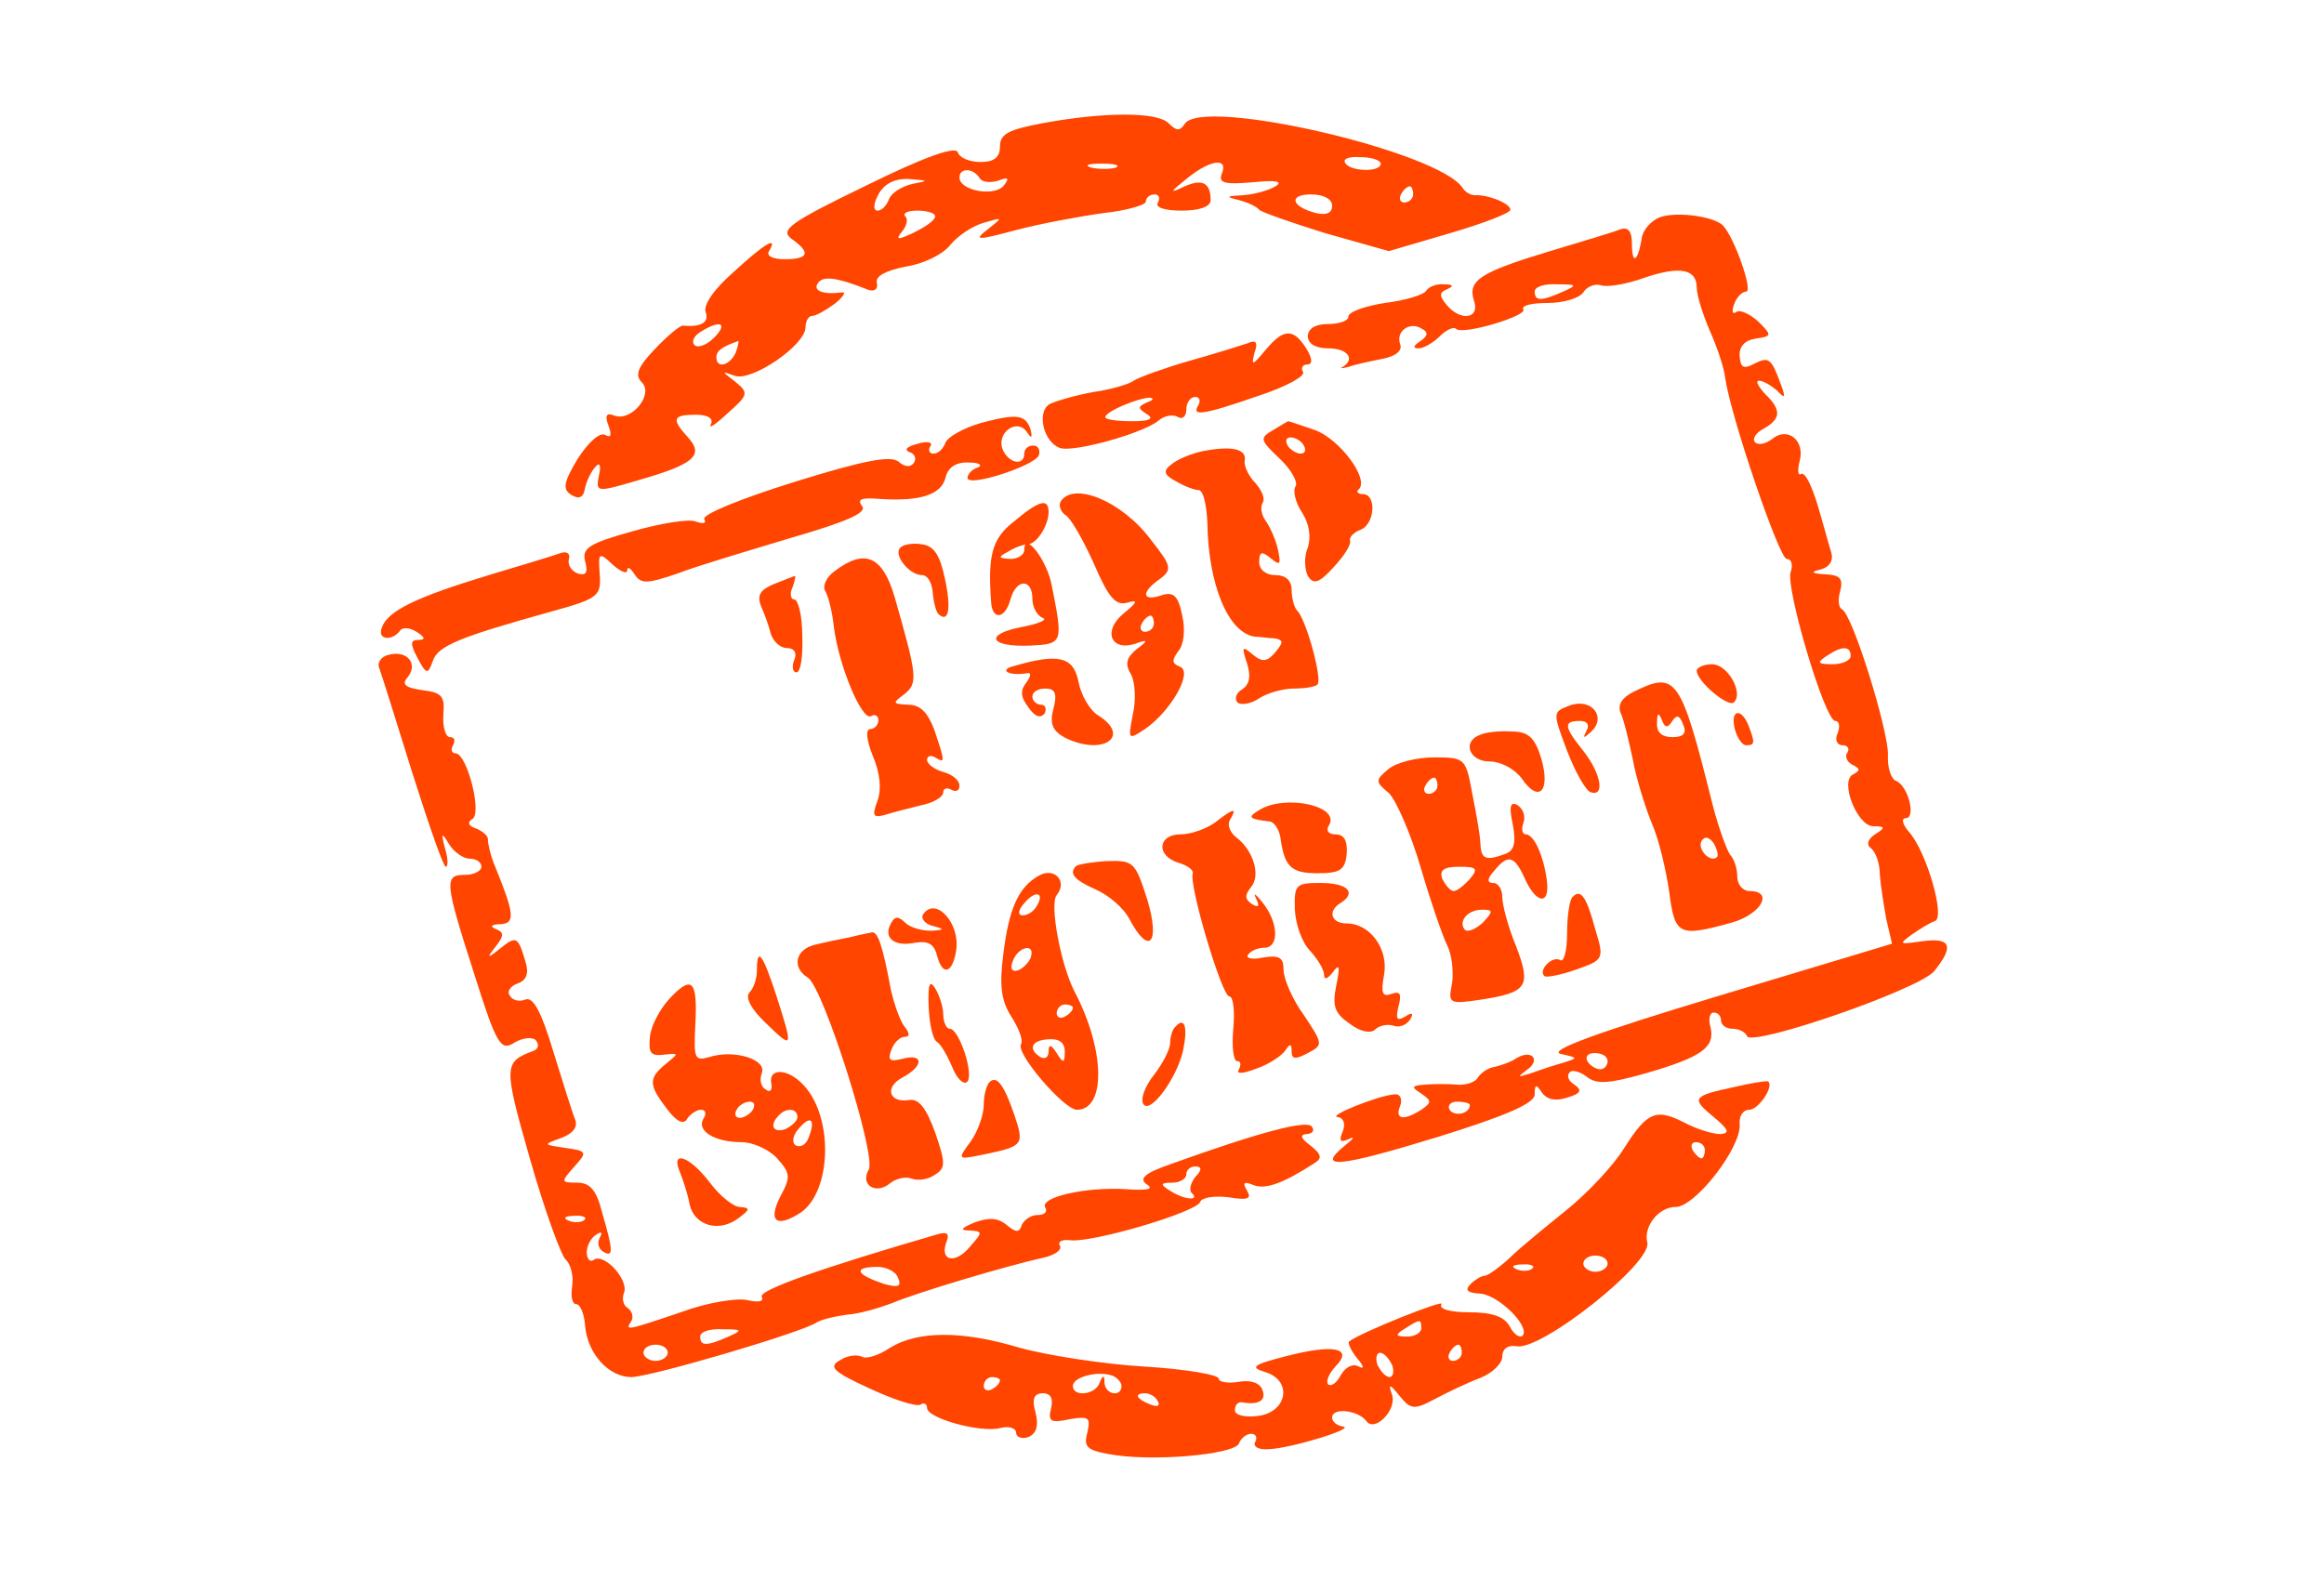 <?xml version="1.0" standalone="no"?>
<!DOCTYPE svg PUBLIC "-//W3C//DTD SVG 20010904//EN"
 "http://www.w3.org/TR/2001/REC-SVG-20010904/DTD/svg10.dtd">
<svg version="1.0" xmlns="http://www.w3.org/2000/svg"
 width="228pt" height="155pt" viewBox="0 0 258 195"
 preserveAspectRatio="xMidYMid meet">

<g transform="translate(0,195) scale(0.1,-0.1)"
fill="#FF4500" stroke="none">
<path d="M1143 1798 c-42 -8 -53 -13 -53 -29 0 -13 -7 -19 -24 -19 -13 0 -26
5 -28 12 -3 8 -42 -6 -113 -41 -95 -46 -107 -55 -92 -66 24 -17 21 -25 -9 -25
-14 0 -23 4 -19 10 12 20 -6 9 -44 -26 -24 -21 -38 -41 -34 -50 4 -12 -6 -18
-28 -16 -3 1 -19 -12 -35 -29 -21 -22 -25 -32 -16 -41 15 -15 -13 -49 -34 -41
-10 4 -12 0 -7 -13 4 -11 3 -15 -4 -11 -7 4 -21 -9 -34 -29 -18 -30 -19 -38
-8 -45 10 -6 15 -3 17 9 2 9 8 21 13 26 5 6 7 1 4 -11 -4 -21 -3 -21 48 -6 70
20 82 31 62 53 -21 23 -19 28 10 28 15 0 22 -5 18 -12 -3 -6 6 0 21 14 26 23
26 25 9 39 -17 13 -17 13 0 7 21 -7 87 38 87 60 0 8 4 14 8 14 5 0 17 7 28 15
10 8 15 15 9 14 -23 -3 -36 2 -30 11 6 10 23 8 63 -8 7 -2 12 1 10 9 -2 8 11
15 36 20 21 3 46 15 55 27 9 11 27 23 41 27 24 7 24 7 5 -8 -18 -14 -14 -14
35 -1 30 8 79 17 108 21 28 3 52 10 52 14 0 5 5 9 11 9 5 0 7 -4 4 -10 -4 -6
8 -10 29 -10 23 0 36 5 36 13 0 22 -11 27 -34 16 -17 -8 -16 -6 4 10 29 24 52
27 44 7 -5 -12 3 -14 38 -11 29 3 38 1 28 -5 -8 -5 -26 -10 -40 -11 -21 -1
-22 -2 -5 -6 11 -3 22 -8 25 -12 3 -3 40 -16 82 -29 l78 -22 75 22 c41 12 75
25 75 29 0 8 -28 19 -44 18 -5 0 -12 4 -15 9 -29 45 -322 113 -343 79 -6 -9
-10 -9 -20 1 -14 14 -79 14 -155 0z m417 -50 c0 -11 -38 -10 -44 1 -3 5 5 8
19 7 14 0 25 -4 25 -8z m-327 -5 c-7 -2 -21 -2 -30 0 -10 3 -4 5 12 5 17 0 24
-2 18 -5z m-168 -13 c3 -5 13 -6 23 -3 13 5 14 3 6 -7 -13 -13 -54 -5 -54 11
0 12 17 12 25 -1z m-83 -7 c-13 -3 -26 -11 -29 -19 -3 -8 -9 -14 -14 -14 -6 0
-5 9 1 20 7 13 20 20 38 19 24 -2 25 -2 4 -6z m618 -13 c0 -5 -5 -10 -11 -10
-5 0 -7 5 -4 10 3 6 8 10 11 10 2 0 4 -4 4 -10z m-100 -14 c0 -9 -7 -12 -20
-9 -31 8 -34 23 -6 23 16 0 26 -6 26 -14z m-490 -13 c0 -5 -12 -13 -26 -20
-21 -10 -23 -9 -15 1 6 7 8 16 4 19 -3 4 3 7 15 7 12 0 22 -3 22 -7z m-273
-150 c-9 -9 -20 -13 -24 -9 -4 4 -1 11 7 16 25 16 35 11 17 -7z m27 -18 c-7
-16 -24 -21 -24 -6 0 8 7 13 27 20 1 1 0 -6 -3 -14z"/>
<path d="M1905 1682 c-11 -4 -22 -16 -23 -27 -5 -29 -12 -32 -12 -6 0 16 -5
21 -14 18 -7 -3 -47 -15 -87 -27 -86 -26 -102 -36 -94 -61 8 -23 -17 -26 -34
-5 -9 11 -9 15 1 19 9 4 7 6 -4 6 -9 1 -19 -3 -22 -8 -3 -5 -26 -12 -51 -15
-25 -4 -45 -11 -45 -17 0 -5 -11 -9 -25 -9 -16 0 -25 -6 -25 -15 0 -9 9 -15
25 -15 24 0 34 -13 18 -23 -5 -2 -1 -2 7 0 8 3 27 7 42 10 16 3 25 10 22 18
-6 16 12 29 27 19 8 -4 7 -9 -2 -15 -9 -6 -10 -9 -2 -9 6 0 18 7 26 15 8 8 17
12 20 9 8 -8 88 16 83 24 -3 5 11 8 30 8 20 0 39 6 44 13 4 7 14 11 21 9 8 -3
32 1 54 9 44 15 65 11 65 -12 0 -9 7 -32 16 -53 9 -20 18 -47 19 -58 7 -49 67
-224 76 -224 6 0 8 -7 5 -16 -7 -18 42 -184 55 -184 5 0 6 -7 3 -15 -4 -8 -1
-15 6 -15 6 0 9 -4 6 -9 -4 -5 0 -12 6 -15 10 -5 10 -7 1 -12 -17 -8 5 -64 25
-64 15 0 15 -2 2 -10 -9 -6 -11 -13 -5 -17 6 -5 11 -19 11 -33 1 -14 5 -38 8
-55 l7 -30 -216 -65 c-149 -45 -209 -67 -193 -71 22 -5 22 -5 3 -11 -11 -3
-29 -9 -40 -13 -16 -5 -17 -5 -5 4 18 12 7 26 -12 15 -7 -5 -19 -9 -27 -11 -8
-1 -17 -7 -21 -13 -3 -6 -15 -10 -26 -9 -10 1 -28 1 -39 0 -17 -1 -18 -3 -5
-11 13 -9 13 -11 0 -20 -22 -14 -33 -12 -26 5 3 8 0 15 -7 14 -19 -1 -84 -27
-70 -28 7 -1 10 -8 6 -18 -5 -12 -3 -14 8 -9 8 4 5 0 -5 -8 -37 -30 -8 -27
113 10 87 27 121 42 121 53 0 13 2 13 9 2 6 -8 16 -11 31 -6 17 5 19 9 9 16
-7 4 -10 11 -6 15 3 4 13 1 21 -5 12 -10 27 -9 73 4 69 20 86 32 80 57 -3 10
-1 18 4 18 5 0 9 -4 9 -10 0 -5 6 -10 14 -10 8 0 16 -4 18 -9 5 -14 211 57
231 80 25 31 21 42 -15 37 -28 -4 -29 -4 -13 8 10 7 23 15 29 17 13 4 -10 85
-32 110 -8 9 -10 17 -4 17 13 0 3 40 -12 46 -6 2 -11 17 -10 32 1 29 -44 175
-57 180 -4 2 -5 12 -2 22 4 16 0 20 -18 21 -18 1 -19 3 -6 6 11 3 16 11 13 21
-3 9 -10 36 -17 59 -7 23 -15 40 -20 38 -4 -3 -5 4 -2 16 7 25 -15 43 -34 27
-8 -6 -17 -8 -21 -4 -4 4 1 12 11 17 21 12 22 23 1 43 -8 9 -12 16 -7 16 5 0
15 -6 22 -12 10 -11 11 -9 5 7 -12 33 -15 35 -33 26 -13 -7 -17 -5 -18 9 -1
12 6 20 20 22 20 3 20 4 3 21 -10 9 -22 15 -27 12 -5 -4 -6 1 -3 9 3 9 10 16
15 16 9 0 -15 68 -29 82 -12 11 -56 17 -77 10z m-120 -92 c-27 -12 -35 -12
-35 0 0 6 12 10 28 9 24 0 25 -1 7 -9z m355 -450 c0 -5 -10 -10 -22 -10 -19 0
-20 2 -8 10 19 13 30 13 30 0z m-300 -500 c0 -5 -4 -10 -9 -10 -6 0 -13 5 -16
10 -3 6 1 10 9 10 9 0 16 -4 16 -10z m-170 -54 c0 -11 -19 -15 -25 -6 -3 5 1
10 9 10 9 0 16 -2 16 -4z"/>
<path d="M1417 1517 c-15 -18 -17 -19 -13 -3 5 14 2 17 -9 12 -9 -3 -41 -13
-73 -22 -31 -9 -61 -20 -67 -24 -5 -4 -28 -11 -50 -14 -22 -4 -46 -11 -54 -15
-16 -10 -7 -47 13 -54 16 -6 103 18 122 34 7 6 18 8 24 4 5 -3 10 1 10 9 0 9
5 16 11 16 5 0 7 -4 4 -10 -9 -14 4 -13 73 11 34 11 60 25 56 30 -3 5 0 9 5 9
7 0 7 7 -1 20 -16 25 -28 25 -51 -3z m-146 -64 c-11 -5 -11 -7 0 -14 10 -6 4
-9 -18 -9 -18 0 -33 2 -33 5 0 7 41 24 55 24 6 -1 4 -3 -4 -6z"/>
<path d="M1067 1428 c-21 -6 -41 -17 -44 -24 -3 -8 -9 -14 -15 -14 -5 0 -7 4
-4 9 4 5 -4 7 -16 3 -12 -3 -17 -7 -10 -10 7 -2 9 -8 6 -13 -4 -6 -11 -6 -19
1 -10 8 -42 2 -129 -25 -64 -20 -114 -40 -111 -46 3 -5 -1 -6 -10 -3 -8 4 -44
-2 -79 -12 -54 -15 -62 -21 -58 -37 4 -14 1 -18 -9 -15 -8 3 -13 11 -11 18 2
7 -3 10 -11 7 -8 -3 -48 -15 -88 -27 -89 -27 -125 -44 -132 -65 -6 -15 13 -17
23 -3 3 4 12 3 20 -2 11 -7 11 -10 2 -10 -10 0 -10 -5 -1 -22 11 -21 13 -21
19 -4 6 19 35 30 146 61 58 16 62 19 60 46 -2 27 -1 28 16 12 10 -9 18 -12 18
-7 0 5 4 3 9 -5 8 -12 15 -12 53 1 23 9 87 28 140 44 69 20 94 31 88 39 -7 9
-1 11 23 9 48 -3 75 5 80 27 3 12 13 19 29 18 12 0 17 -3 11 -6 -7 -2 -13 -8
-13 -13 0 -12 83 15 88 28 2 7 -1 12 -7 12 -6 0 -11 -4 -11 -10 0 -16 -20 -12
-27 6 -7 20 18 38 30 21 6 -9 7 -8 5 2 -6 19 -16 21 -61 9z"/>
<path d="M1427 1419 c-17 -10 -16 -12 8 -35 14 -13 23 -29 20 -34 -4 -6 0 -21
8 -33 9 -14 11 -30 7 -43 -5 -11 -4 -27 0 -35 7 -11 14 -9 32 11 13 14 22 28
20 33 -1 4 5 10 13 13 18 7 20 44 3 44 -6 0 -9 3 -5 6 13 13 -24 62 -54 73
-18 6 -32 11 -33 11 -1 0 -9 -5 -19 -11z m38 -19 c3 -5 2 -10 -4 -10 -5 0 -13
5 -16 10 -3 6 -2 10 4 10 5 0 13 -4 16 -10z"/>
<path d="M1340 1393 c-14 -3 -31 -10 -38 -16 -11 -8 -10 -13 5 -21 10 -6 23
-11 28 -11 6 0 10 -18 11 -40 1 -77 26 -137 59 -141 6 0 16 -2 24 -2 11 -2 11
-5 1 -17 -10 -12 -16 -13 -28 -3 -13 11 -14 10 -7 -11 5 -16 3 -26 -6 -32 -7
-4 -10 -11 -6 -16 4 -4 17 -2 27 5 11 7 30 12 43 12 13 0 26 2 29 5 6 7 -14
80 -25 91 -4 4 -7 16 -7 26 0 11 -7 18 -20 18 -12 0 -20 7 -20 16 0 13 3 14
14 5 12 -10 13 -8 9 11 -3 13 -10 28 -15 35 -5 7 -7 16 -4 22 4 5 -1 16 -9 25
-8 8 -14 21 -13 27 3 15 -16 19 -52 12z"/>
<path d="M1165 1331 c-3 -5 0 -13 6 -17 6 -3 22 -31 35 -60 18 -42 27 -52 41
-48 14 4 13 1 -4 -13 -26 -21 -17 -47 13 -38 17 6 18 5 2 -7 -12 -10 -14 -18
-6 -31 5 -10 6 -32 2 -49 -6 -31 -6 -32 15 -18 32 22 60 71 43 77 -10 4 -10 8
-2 19 7 8 9 26 5 44 -5 25 -11 30 -26 25 -24 -8 -25 4 -2 20 16 12 15 16 -11
49 -35 47 -95 72 -111 47z m115 -151 c0 -5 -5 -10 -11 -10 -5 0 -7 5 -4 10 3
6 8 10 11 10 2 0 4 -4 4 -10z"/>
<path d="M1107 1306 c-27 -21 -32 -42 -28 -98 1 -24 17 -23 24 2 7 26 27 26
27 1 0 -11 6 -21 13 -24 6 -2 -5 -7 -26 -11 -47 -9 -40 -25 10 -23 41 2 41 3
27 74 -6 32 -34 68 -34 44 0 -6 -8 -11 -17 -11 -15 1 -16 2 -3 9 8 5 19 9 24
9 11 0 26 23 26 40 0 17 -11 15 -43 -12z"/>
<path d="M967 1274 c-9 -9 11 -34 27 -34 7 0 12 -10 13 -21 1 -12 4 -24 7 -27
13 -12 16 7 8 44 -6 28 -13 40 -28 42 -11 2 -23 0 -27 -4z"/>
<path d="M886 1245 c-10 -7 -15 -18 -12 -24 4 -6 9 -26 11 -45 6 -48 35 -117
46 -110 5 3 9 0 9 -5 0 -6 -5 -11 -10 -11 -6 0 -5 -13 3 -33 9 -21 11 -41 6
-55 -7 -19 -6 -22 9 -18 9 3 29 8 45 12 15 3 27 10 27 16 0 5 5 6 10 3 6 -3
10 -1 10 5 0 7 -9 14 -20 17 -11 3 -20 10 -20 15 0 5 5 6 10 3 13 -8 12 -5 -1
34 -8 21 -17 31 -32 31 -20 1 -20 2 -5 13 17 14 16 22 -12 120 -15 51 -37 60
-74 32z"/>
<path d="M811 1229 c-17 -7 -21 -14 -16 -27 4 -9 10 -25 12 -34 3 -10 12 -18
20 -18 9 0 13 -6 9 -15 -3 -8 -2 -15 3 -15 5 0 8 20 7 45 0 25 -5 45 -10 45
-4 0 -6 7 -2 15 3 8 4 15 3 14 -1 0 -13 -5 -26 -10z"/>
<path d="M337 1142 c-11 -2 -16 -10 -13 -17 3 -8 21 -66 41 -130 20 -63 38
-115 41 -115 3 0 3 10 -1 23 -5 19 -4 20 5 5 6 -10 18 -18 25 -18 8 0 15 -4
15 -10 0 -5 -9 -10 -20 -10 -26 0 -26 -7 11 -122 28 -89 33 -96 50 -85 10 6
22 7 26 3 4 -5 4 -10 -2 -13 -38 -14 -38 -18 -5 -134 18 -63 38 -118 44 -124
6 -5 10 -20 8 -33 -2 -12 0 -22 5 -22 5 0 10 -12 11 -27 3 -34 29 -63 57 -63
23 0 207 54 228 67 6 4 23 8 38 10 15 1 39 8 55 14 33 14 145 47 186 56 15 3
25 10 22 15 -3 5 2 8 12 7 26 -4 155 34 161 47 2 6 18 8 35 6 24 -4 29 -2 23
8 -6 10 -4 12 8 7 15 -6 38 3 75 27 10 6 9 11 -5 22 -12 9 -13 13 -5 14 7 0
11 4 7 9 -5 9 -63 -6 -174 -46 -32 -11 -40 -18 -30 -25 10 -6 1 -8 -26 -6 -49
3 -107 -10 -99 -23 3 -5 -1 -9 -10 -9 -8 0 -16 -6 -19 -12 -3 -10 -7 -10 -19
0 -11 9 -22 9 -39 3 -17 -7 -19 -10 -7 -10 17 -1 17 -2 1 -20 -18 -22 -38 -18
-29 6 4 10 1 13 -12 9 -141 -41 -221 -69 -216 -77 3 -6 -4 -7 -18 -4 -12 3
-50 -3 -82 -15 -68 -23 -69 -23 -61 -11 3 5 1 12 -4 16 -6 3 -8 12 -5 19 6 16
-24 49 -37 41 -5 -4 -9 1 -9 9 0 8 5 18 12 22 6 4 8 3 4 -4 -3 -6 -2 -13 4
-17 13 -8 13 0 -1 48 -7 28 -15 37 -31 37 -20 0 -20 1 -4 19 17 19 17 20 -11
24 -27 4 -27 4 -5 12 14 5 21 13 18 22 -3 7 -15 45 -27 84 -15 50 -25 69 -35
65 -7 -3 -16 -1 -19 5 -4 5 1 12 10 15 11 4 14 13 9 28 -9 30 -11 31 -31 15
-16 -13 -17 -12 -5 3 10 13 10 17 0 21 -8 3 -6 6 5 6 19 1 18 12 -6 71 -6 14
-9 29 -9 33 1 4 -5 10 -14 14 -10 3 -12 8 -5 12 12 8 -7 81 -21 81 -5 0 -6 5
-3 10 3 6 2 10 -4 10 -5 0 -9 12 -8 28 2 23 -2 27 -26 30 -21 3 -26 7 -18 16
13 16 0 33 -22 28z m994 -645 c-6 -8 -8 -17 -4 -20 10 -10 -10 -8 -27 3 -13 8
-12 10 3 10 9 0 17 5 17 10 0 6 5 10 11 10 8 0 9 -4 0 -13z m-754 -53 c-3 -3
-12 -4 -19 -1 -8 3 -5 6 6 6 11 1 17 -2 13 -5z m387 -71 c5 -11 1 -13 -17 -8
-33 11 -39 20 -12 21 13 1 26 -5 29 -13z m-209 -73 c-27 -12 -35 -12 -35 0 0
6 12 10 28 9 24 0 25 -1 7 -9z m-75 -20 c0 -5 -7 -10 -15 -10 -8 0 -15 5 -15
10 0 6 7 10 15 10 8 0 15 -4 15 -10z"/>
<path d="M1108 1128 c-21 -5 -7 -13 16 -9 5 1 4 -4 -1 -11 -8 -10 -8 -18 2
-31 8 -12 15 -14 20 -8 3 6 1 11 -4 11 -6 0 -11 5 -11 10 0 6 7 10 16 10 12 0
15 -6 10 -25 -5 -18 -1 -27 13 -35 46 -24 85 0 42 27 -10 6 -21 25 -24 41 -6
31 -24 36 -79 20z"/>
<path d="M1950 1122 c0 -13 39 -46 46 -39 12 12 -8 47 -27 47 -10 0 -19 -4
-19 -8z"/>
<path d="M1872 1096 c-14 -7 -20 -16 -16 -26 4 -8 10 -34 15 -57 4 -23 15 -58
23 -78 9 -20 18 -58 22 -86 7 -54 12 -56 77 -38 36 10 53 39 22 39 -8 0 -15 8
-15 18 0 10 -4 22 -9 27 -4 6 -14 33 -21 60 -40 160 -45 167 -98 141z m48 -36
c5 8 9 7 13 -4 5 -11 1 -16 -13 -16 -13 0 -20 6 -19 18 0 12 2 13 6 3 4 -10 7
-10 13 -1z m55 -168 c-8 -8 -25 10 -19 20 4 6 9 5 15 -3 4 -7 6 -15 4 -17z"/>
<path d="M1793 1079 c-21 -8 -21 -8 -3 -56 10 -26 23 -49 29 -51 18 -6 13 23
-9 51 -24 30 -25 37 -4 37 9 0 12 -5 8 -12 -5 -10 -4 -10 6 -1 19 18 0 42 -27
32z"/>
<path d="M1997 1050 c3 -11 9 -20 14 -20 11 0 11 3 3 24 -9 23 -23 20 -17 -4z"/>
<path d="M1683 1043 c-23 -8 -14 -33 11 -33 14 0 31 -9 40 -21 21 -31 36 -16
24 25 -8 26 -16 33 -37 33 -14 1 -32 -1 -38 -4z"/>
<path d="M1570 1001 c-17 -14 -17 -16 0 -30 9 -9 27 -50 39 -91 12 -41 27 -85
33 -97 6 -12 8 -33 6 -47 -5 -25 -4 -26 36 -20 57 9 62 16 43 66 -10 24 -17
51 -17 61 0 9 -5 17 -11 17 -8 0 -8 5 1 15 17 21 25 19 38 -10 14 -31 31 -33
27 -2 -4 31 -16 57 -26 57 -4 0 -6 6 -3 14 3 8 0 17 -7 22 -9 5 -11 -1 -6 -24
4 -22 2 -32 -9 -36 -24 -9 -30 -7 -31 12 0 9 -5 37 -10 62 -8 44 -9 45 -47 45
-21 0 -46 -6 -56 -14z m60 -21 c0 -5 -5 -10 -11 -10 -5 0 -7 5 -4 10 3 6 8 10
11 10 2 0 4 -4 4 -10z m40 -115 c-7 -8 -16 -15 -20 -15 -4 0 -10 7 -14 15 -4
11 2 15 21 15 21 0 24 -2 13 -15z m16 -54 c-9 -8 -18 -12 -22 -9 -9 10 3 25
21 25 14 0 14 -2 1 -16z"/>
<path d="M1410 950 c-15 -9 -13 -11 12 -14 6 0 12 -9 14 -19 5 -37 13 -45 46
-45 28 0 34 4 36 24 1 16 -3 24 -14 24 -9 0 -12 5 -8 11 15 24 -54 39 -86 19z"/>
<path d="M1356 935 c-11 -8 -30 -15 -43 -15 -28 0 -31 -26 -3 -35 11 -3 19 -9
18 -13 -5 -15 36 -152 45 -152 5 0 7 -18 5 -40 -2 -22 0 -40 5 -40 4 0 5 -4 2
-10 -4 -6 4 -6 22 1 15 5 31 16 35 22 6 9 8 9 8 -1 0 -10 5 -10 20 -2 19 10
19 11 -5 47 -14 19 -25 45 -25 56 0 15 -5 18 -25 15 -13 -3 -22 -1 -19 3 3 5
12 9 20 9 19 0 18 31 -2 56 -8 10 -12 13 -8 5 5 -10 3 -12 -5 -7 -9 6 -9 11
-1 21 12 14 3 45 -18 61 -8 6 -12 16 -8 22 9 15 5 15 -18 -3z"/>
<path d="M1184 881 c-9 -9 -3 -17 24 -29 16 -7 35 -23 42 -37 24 -45 38 -30
22 24 -15 47 -17 49 -50 48 -18 -1 -35 -4 -38 -6z"/>
<path d="M1138 869 c-25 -14 -37 -40 -44 -98 -5 -39 -2 -57 10 -76 9 -14 15
-29 12 -34 -7 -11 53 -81 69 -81 36 0 35 74 -3 146 -17 33 -31 108 -22 119 14
17 -3 35 -22 24z m-3 -38 c-3 -6 -11 -11 -17 -11 -6 0 -6 6 2 15 14 17 26 13
15 -4z m-7 -63 c-2 -6 -10 -14 -16 -16 -7 -2 -10 2 -6 12 7 18 28 22 22 4z
m52 -62 c0 -3 -4 -8 -10 -11 -5 -3 -10 -1 -10 4 0 6 5 11 10 11 6 0 10 -2 10
-4z m-10 -54 c0 -15 -2 -15 -10 -2 -7 11 -10 11 -10 2 0 -7 -4 -10 -10 -7 -16
10 -11 21 10 22 13 1 20 -4 20 -15z"/>
<path d="M1454 827 c1 -19 9 -41 19 -51 9 -10 17 -23 17 -29 0 -7 4 -6 11 3 8
11 9 7 4 -17 -5 -25 -2 -34 17 -47 13 -10 26 -12 31 -7 5 5 15 7 22 5 7 -3 16
0 21 7 5 8 3 10 -6 4 -10 -6 -12 -3 -8 13 4 15 2 19 -9 15 -11 -4 -13 1 -9 23
6 32 -17 64 -46 64 -19 0 -24 15 -8 25 21 13 9 25 -24 25 -31 0 -33 -2 -32
-33z"/>
<path d="M1797 843 c-4 -3 -7 -24 -7 -45 0 -22 -4 -37 -9 -33 -10 5 -27 -13
-19 -20 2 -2 19 1 39 8 34 12 35 13 24 49 -11 41 -18 51 -28 41z"/>
<path d="M995 821 c-3 -5 3 -12 12 -14 15 -4 15 -5 -2 -6 -12 0 -26 4 -32 10
-8 8 -13 8 -17 0 -11 -18 3 -30 28 -25 18 3 25 -1 29 -18 7 -24 19 -18 23 9 5
34 -26 67 -41 44z"/>
<path d="M905 793 c-11 -2 -30 -6 -42 -9 -25 -5 -31 -28 -10 -41 19 -12 85
-220 75 -237 -11 -19 9 -31 26 -17 7 6 20 9 27 6 8 -3 21 -1 29 5 13 8 13 14
0 52 -11 30 -20 42 -32 40 -25 -4 -31 16 -8 28 26 14 26 30 0 23 -16 -4 -19
-2 -14 11 3 9 11 16 16 16 7 0 7 4 0 13 -5 6 -13 28 -17 47 -10 54 -16 70 -23
69 -4 -1 -16 -3 -27 -6z"/>
<path d="M790 752 c0 -10 -4 -22 -9 -27 -6 -6 2 -21 20 -38 34 -33 34 -32 13
34 -17 52 -24 61 -24 31z"/>
<path d="M682 717 c-12 -13 -23 -34 -24 -47 -2 -20 1 -24 17 -22 19 2 19 2 3
-11 -22 -18 -22 -26 1 -56 12 -16 21 -20 25 -12 4 6 12 11 17 11 6 0 7 -5 3
-11 -9 -15 14 -29 47 -29 14 0 34 -9 44 -20 16 -18 17 -23 5 -45 -17 -32 -7
-42 24 -22 38 26 41 117 4 157 -20 22 -45 22 -40 1 1 -7 -2 -10 -7 -6 -6 3 -8
12 -5 20 7 17 -34 30 -65 20 -18 -5 -19 -2 -17 40 3 55 -4 62 -32 32z m103
-137 c-3 -5 -11 -10 -16 -10 -6 0 -7 5 -4 10 3 6 11 10 16 10 6 0 7 -4 4 -10z
m55 -9 c0 -5 -7 -11 -15 -15 -15 -5 -20 5 -8 17 9 10 23 9 23 -2z m14 -25 c-3
-9 -10 -13 -16 -10 -5 3 -4 12 3 20 15 18 22 13 13 -10z"/>
<path d="M1002 707 c1 -21 5 -40 10 -43 5 -3 13 -17 19 -31 5 -13 13 -22 18
-19 10 7 -9 66 -21 66 -4 0 -8 8 -8 18 0 9 -5 24 -10 32 -7 11 -9 5 -8 -23z"/>
<path d="M1307 683 c-4 -3 -7 -13 -7 -21 0 -7 -9 -25 -20 -39 -11 -14 -17 -30
-13 -36 8 -13 41 31 49 66 6 29 2 42 -9 30z"/>
<path d="M1077 614 c-4 -4 -7 -17 -7 -28 0 -12 -7 -32 -16 -45 -17 -23 -17
-23 17 -16 48 10 49 12 37 48 -13 38 -22 50 -31 41z"/>
<path d="M1996 608 c-52 -11 -53 -14 -25 -37 19 -16 20 -20 8 -21 -9 0 -29 6
-44 14 -35 18 -46 14 -75 -32 -13 -21 -45 -55 -71 -76 -26 -21 -58 -47 -70
-59 -13 -12 -27 -22 -31 -22 -4 0 -12 -5 -17 -10 -8 -8 -4 -11 12 -12 23 -2
62 -41 52 -52 -4 -3 -11 2 -16 12 -7 12 -22 17 -50 17 -23 0 -38 4 -34 10 5 7
-100 -35 -114 -46 -2 -2 2 -11 10 -21 8 -9 9 -14 2 -10 -7 4 -16 0 -22 -10 -5
-10 -12 -15 -16 -12 -3 4 1 13 9 22 23 23 -2 28 -60 13 -43 -11 -46 -14 -26
-20 34 -11 26 -50 -10 -54 -16 -2 -28 1 -28 7 0 6 3 10 8 10 21 -4 31 2 26 15
-3 9 -15 13 -30 10 -13 -2 -24 0 -24 4 0 5 -42 12 -92 15 -51 3 -120 14 -153
23 -73 22 -127 21 -161 0 -13 -9 -29 -14 -34 -11 -6 3 -18 2 -27 -4 -15 -8
-10 -14 36 -35 30 -14 58 -23 63 -20 4 3 8 1 8 -4 0 -13 66 -31 90 -25 11 3
20 0 20 -6 0 -5 7 -8 15 -5 10 4 13 14 9 30 -5 17 -2 24 9 24 10 0 13 -7 10
-19 -4 -16 0 -18 23 -13 24 4 26 2 22 -16 -5 -18 -1 -22 26 -27 51 -10 155 -1
161 13 2 6 9 12 15 12 6 0 8 -5 5 -10 -3 -6 4 -10 17 -9 27 1 109 26 91 28 -7
1 -13 6 -13 11 0 13 32 9 42 -4 10 -15 38 13 32 32 -5 14 -3 14 9 -1 14 -17
18 -18 44 -4 15 8 40 20 56 26 15 6 27 18 27 26 0 10 7 15 18 13 31 -5 167
103 161 128 -5 20 14 44 35 44 24 0 81 73 79 102 -1 10 4 18 12 18 11 0 31 29
23 35 -2 1 -21 -2 -42 -7z m-36 -78 c0 -5 -2 -10 -4 -10 -3 0 -8 5 -11 10 -3
6 -1 10 4 10 6 0 11 -4 11 -10z m-120 -140 c0 -5 -7 -10 -15 -10 -8 0 -15 5
-15 10 0 6 7 10 15 10 8 0 15 -4 15 -10z m-93 -6 c-3 -3 -12 -4 -19 -1 -8 3
-5 6 6 6 11 1 17 -2 13 -5z m-137 -74 c0 -5 -8 -10 -17 -10 -15 0 -16 2 -3 10
19 12 20 12 20 0z m50 -30 c0 -5 -5 -10 -11 -10 -5 0 -7 5 -4 10 3 6 8 10 11
10 2 0 4 -4 4 -10z m-86 -15 c3 -8 1 -15 -3 -15 -5 0 -11 7 -15 15 -3 8 -1 15
3 15 5 0 11 -7 15 -15z m-334 -26 c0 -14 -20 -11 -21 4 0 10 -2 10 -6 0 -5
-15 -33 -18 -33 -4 0 11 30 19 48 13 6 -2 12 -8 12 -13z m-150 7 c0 -3 -4 -8
-10 -11 -5 -3 -10 -1 -10 4 0 6 5 11 10 11 6 0 10 -2 10 -4z m195 -26 c3 -6
-1 -7 -9 -4 -18 7 -21 14 -7 14 6 0 13 -4 16 -10z"/>
<path d="M695 503 c4 -10 10 -28 12 -40 6 -26 36 -35 60 -17 15 11 15 13 2 14
-8 0 -25 14 -37 30 -25 33 -49 41 -37 13z"/>
</g>
</svg>
